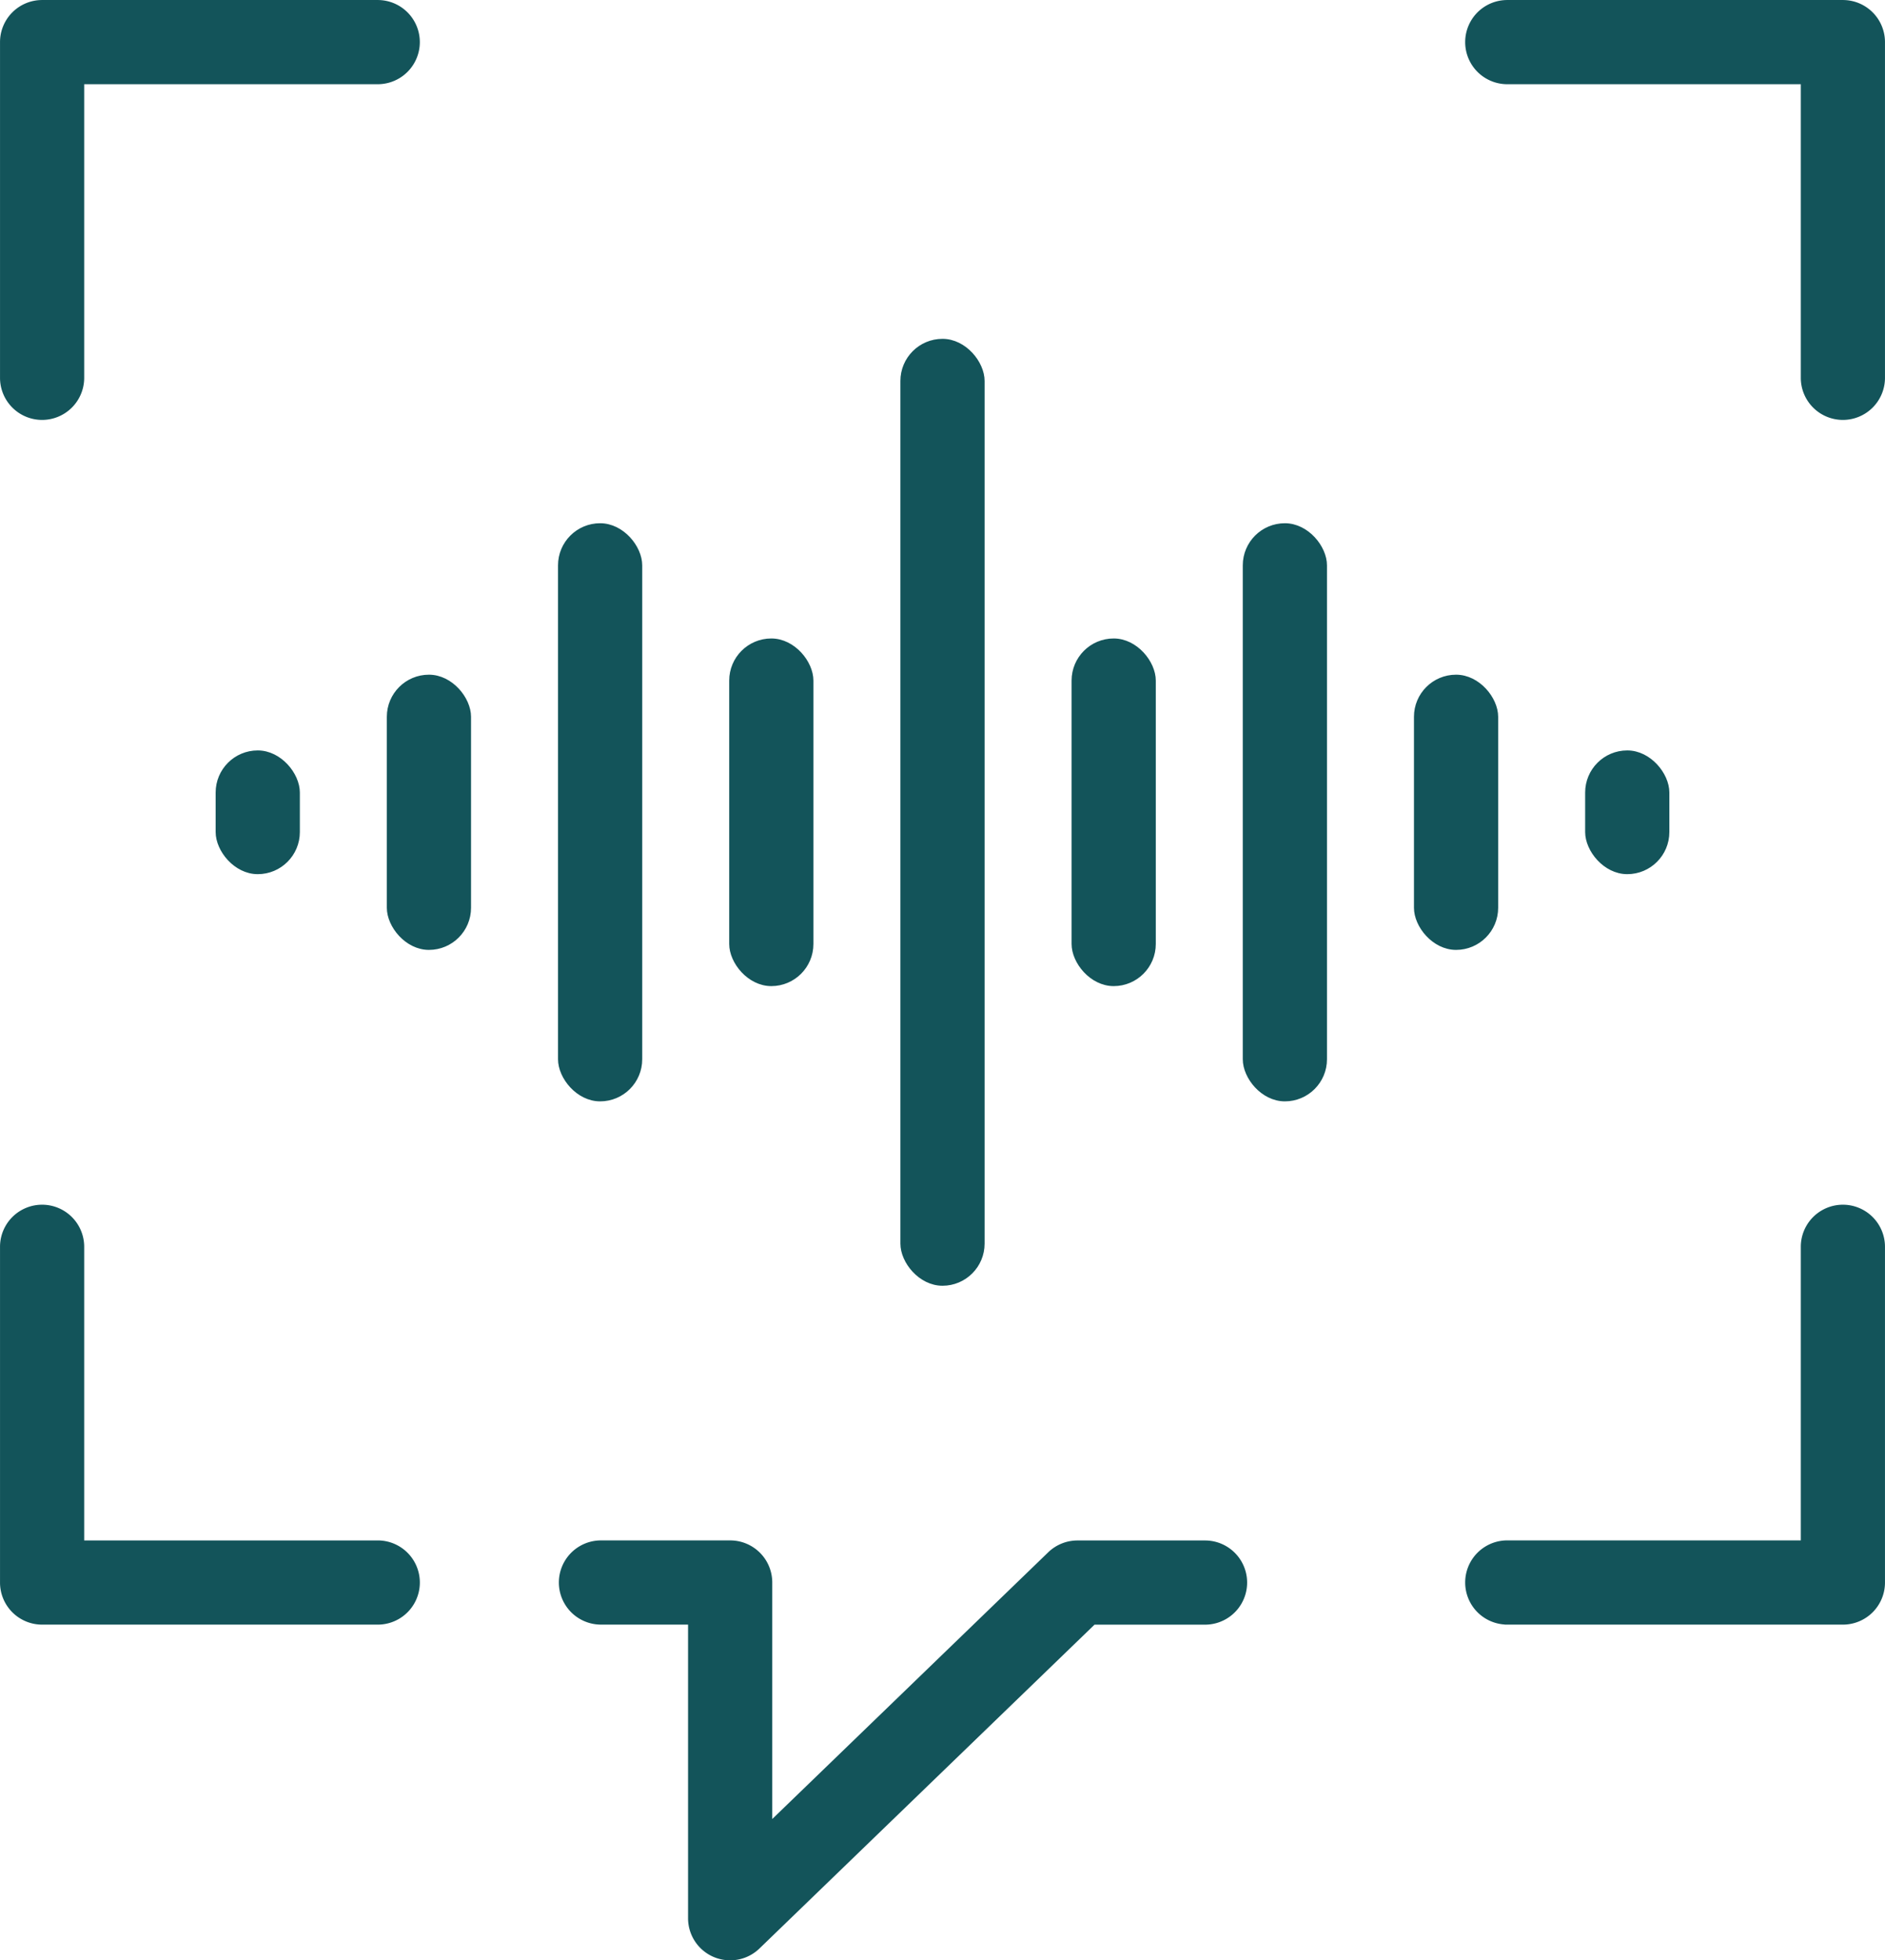 <svg xmlns="http://www.w3.org/2000/svg" width="90.689" height="94.293" viewBox="0 0 90.689 94.293"><defs><style>.a{fill:#13545a;stroke:#13545a;stroke-width:0.25px;}</style></defs><g transform="translate(0.125 0.125)"><g transform="translate(0 0)"><g transform="translate(0 0)"><g transform="translate(70.49 57.949)"><path class="a" d="M93.513,161.349H109.66a1.9,1.9,0,0,0,1.9-1.9V143.3a1.9,1.9,0,0,0-3.8,0v14.247H93.513a1.9,1.9,0,0,0,0,3.8Z" transform="translate(-91.612 -141.4)"/></g><g transform="translate(70.49)"><path class="a" d="M109.66,86.525a1.9,1.9,0,0,0,1.9-1.9V68.477a1.9,1.9,0,0,0-1.9-1.9H93.513a1.9,1.9,0,0,0,0,3.8H107.76V84.624A1.9,1.9,0,0,0,109.66,86.525Z" transform="translate(-91.612 -66.576)"/></g><g transform="translate(0 57.949)"><path class="a" d="M184.53,161.349h16.148a1.9,1.9,0,1,0,0-3.8H186.43V143.3a1.9,1.9,0,0,0-3.8,0v16.148A1.9,1.9,0,0,0,184.53,161.349Z" transform="translate(-182.629 -141.4)"/></g><g transform="translate(26.887 74.096)"><path class="a" d="M139.354,182.2a1.9,1.9,0,0,0,1.322-.534l16.157-15.612H162.2a1.9,1.9,0,1,0,0-3.8h-6.136a1.9,1.9,0,0,0-1.322.534l-13.488,13.034V164.151a1.9,1.9,0,0,0-1.9-1.9h-6.216a1.9,1.9,0,1,0,0,3.8h4.315V180.3a1.9,1.9,0,0,0,1.159,1.75A1.927,1.927,0,0,0,139.354,182.2Z" transform="translate(-131.237 -162.25)"/></g><path class="a" d="M184.53,86.525a1.9,1.9,0,0,0,1.9-1.9V70.377h14.247a1.9,1.9,0,1,0,0-3.8H184.53a1.9,1.9,0,0,0-1.9,1.9V84.624A1.9,1.9,0,0,0,184.53,86.525Z" transform="translate(-182.629 -66.576)"/><g transform="translate(10.375 16.299)"><rect class="a" width="3.801" height="45.298" rx="1.901" transform="translate(32.944)"/><rect class="a" width="3.801" height="16.472" rx="1.901" transform="translate(24.708 14.413)"/><rect class="a" width="3.801" height="27.559" rx="1.901" transform="translate(16.472 8.87)"/><rect class="a" width="3.801" height="12.988" rx="1.901" transform="translate(8.236 16.155)"/><rect class="a" width="3.801" height="5.702" rx="1.901" transform="translate(0 19.798)"/><rect class="a" width="3.801" height="16.472" rx="1.901" transform="translate(41.18 14.413)"/><rect class="a" width="3.801" height="27.559" rx="1.901" transform="translate(49.416 8.87)"/><rect class="a" width="3.801" height="12.988" rx="1.901" transform="translate(57.652 16.155)"/><rect class="a" width="3.801" height="5.702" rx="1.901" transform="translate(65.888 19.798)"/></g></g></g></g></svg>